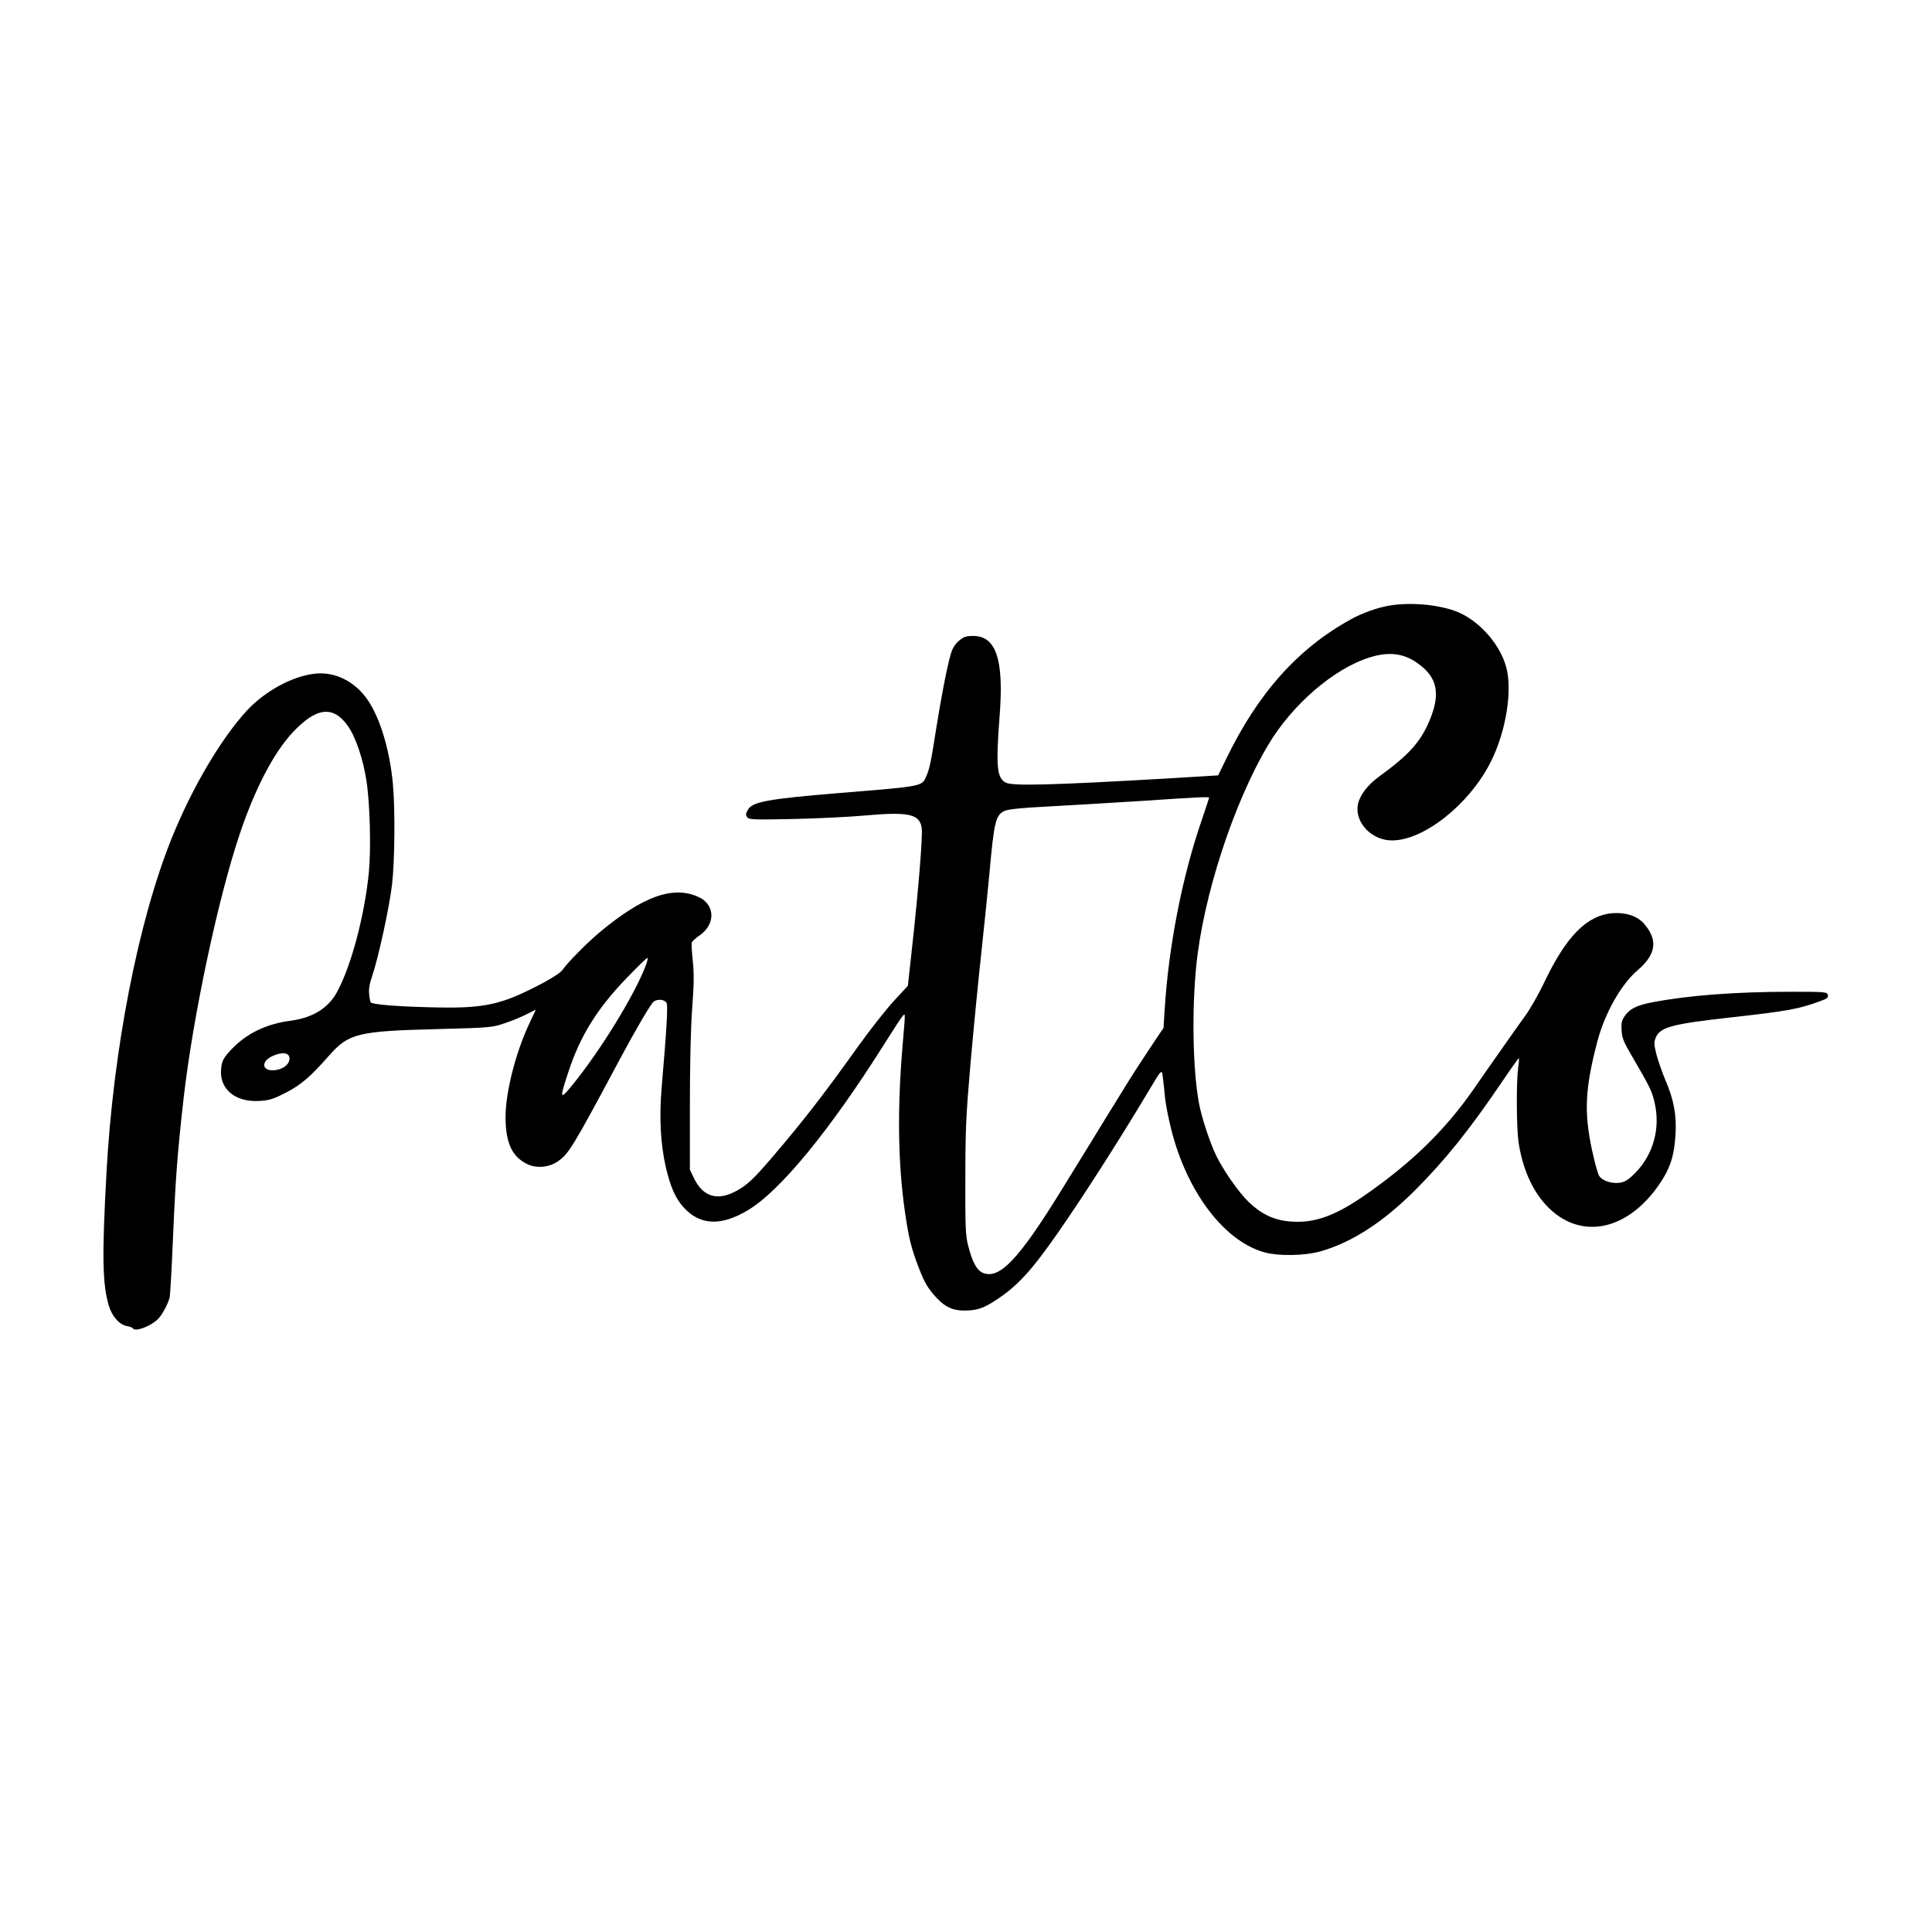 <?xml version="1.0" standalone="no"?>
<!DOCTYPE svg PUBLIC "-//W3C//DTD SVG 20010904//EN"
 "http://www.w3.org/TR/2001/REC-SVG-20010904/DTD/svg10.dtd">
<svg version="1.0" xmlns="http://www.w3.org/2000/svg"
 width="1200pt" height="1200pt" viewBox="0 0 1200 1200"
 preserveAspectRatio="xMidYMid meet">
<g transform="translate(0,1200) scale(0.1,-0.1)"
fill="#000000" stroke="none">
<path d="M8632 8239 c-76 -13 -168 -45 -242 -86 -330 -182 -577 -459 -775
-869 l-49 -100 -295 -18 c-742 -43 -983 -49 -1024 -27 -56 30 -62 99 -38 418
27 346 -22 493 -164 493 -46 0 -59 -5 -90 -31 -24 -21 -40 -47 -50 -83 -23
-78 -60 -272 -90 -461 -32 -205 -41 -249 -61 -295 -28 -65 -16 -63 -534 -105
-459 -38 -549 -55 -576 -107 -13 -24 -13 -32 -2 -45 11 -14 44 -15 283 -10
148 3 351 13 450 22 268 24 337 9 350 -77 7 -47 -21 -395 -61 -752 l-25 -229
-89 -96 c-48 -53 -146 -177 -217 -276 -219 -307 -349 -474 -541 -698 -113
-132 -154 -170 -222 -206 -114 -61 -202 -34 -257 76 l-28 58 0 400 c0 249 5
475 14 599 12 155 12 220 4 298 -6 55 -9 107 -6 115 3 7 25 27 48 43 102 70
97 194 -9 240 -157 70 -343 3 -611 -220 -82 -69 -201 -190 -231 -234 -8 -14
-61 -49 -117 -79 -268 -142 -367 -163 -717 -153 -201 5 -344 17 -357 30 -3 3
-8 25 -10 50 -4 32 2 65 20 118 38 113 105 421 122 564 17 149 20 468 5 629
-20 207 -78 403 -156 517 -77 114 -202 177 -325 164 -141 -14 -315 -109 -428
-232 -160 -175 -339 -479 -464 -789 -209 -518 -365 -1319 -406 -2085 -28 -515
-25 -687 15 -820 19 -65 65 -117 110 -126 19 -3 37 -10 40 -15 13 -22 105 11
152 55 26 23 65 95 76 138 3 14 13 186 21 380 15 355 27 517 65 853 58 510
214 1244 349 1645 94 280 211 505 329 631 146 156 251 169 342 41 48 -67 95
-204 116 -341 22 -141 29 -423 15 -570 -27 -269 -109 -580 -198 -743 -54 -100
-152 -160 -289 -178 -151 -20 -271 -78 -366 -177 -47 -50 -57 -68 -63 -107
-21 -134 80 -224 238 -214 62 4 86 12 164 52 94 49 151 98 269 232 119 135
180 150 664 162 336 9 347 10 423 36 43 14 104 39 137 56 l58 29 -43 -92 c-83
-178 -145 -423 -145 -573 0 -159 38 -245 130 -292 58 -30 134 -25 191 12 71
48 91 80 391 641 98 183 189 338 207 353 23 19 69 15 81 -7 9 -19 2 -147 -31
-534 -15 -177 -6 -341 25 -480 30 -130 61 -200 112 -256 101 -112 232 -118
399 -18 200 119 510 497 844 1027 57 91 110 172 118 180 17 18 17 27 -1 -185
-33 -391 -29 -725 14 -1027 23 -162 40 -232 86 -351 37 -96 58 -131 113 -190
52 -55 99 -77 168 -77 79 0 119 13 193 61 139 89 230 189 406 444 151 218 361
546 537 840 97 162 93 158 100 99 4 -27 9 -80 13 -119 3 -38 21 -129 39 -201
96 -382 323 -686 570 -760 89 -27 256 -25 358 4 195 56 387 180 588 381 188
189 335 372 540 674 55 82 102 147 103 145 2 -1 0 -30 -5 -63 -11 -90 -10
-363 2 -452 22 -159 82 -301 170 -396 215 -235 532 -161 732 169 47 79 67 150
74 270 7 120 -11 215 -64 338 -19 45 -43 114 -54 154 -16 65 -17 77 -5 107 27
65 101 85 461 125 359 40 430 53 561 102 43 15 51 22 47 38 -5 19 -15 20 -227
20 -345 0 -636 -22 -861 -65 -100 -19 -143 -41 -173 -85 -20 -29 -23 -45 -20
-91 3 -48 14 -74 68 -165 104 -179 118 -206 134 -270 42 -164 -1 -330 -117
-449 -38 -39 -62 -55 -90 -60 -51 -10 -113 9 -134 41 -9 14 -29 87 -45 162
-50 233 -43 381 32 668 46 178 148 360 253 449 114 98 126 187 38 288 -42 48
-113 71 -195 65 -161 -13 -290 -145 -428 -437 -33 -69 -85 -160 -115 -201 -30
-41 -96 -134 -146 -206 -51 -72 -132 -188 -181 -259 -175 -249 -380 -448 -666
-647 -183 -127 -307 -173 -448 -166 -111 5 -193 42 -279 125 -59 58 -148 184
-196 279 -39 78 -95 245 -111 337 -37 205 -44 565 -16 847 43 433 232 1013
448 1375 149 250 408 473 630 542 135 42 235 22 334 -66 88 -78 100 -176 38
-324 -56 -135 -129 -216 -315 -351 -71 -51 -120 -117 -131 -172 -21 -112 85
-224 212 -224 198 0 480 224 613 487 96 191 137 449 95 594 -38 133 -151 265
-278 328 -107 52 -299 74 -444 50z m-1122 -1194 c0 -2 -22 -69 -49 -148 -120
-351 -202 -775 -227 -1166 l-7 -115 -87 -130 c-48 -72 -118 -180 -155 -241
-37 -60 -84 -137 -105 -170 -20 -33 -63 -103 -95 -155 -58 -95 -71 -115 -200
-325 -260 -420 -378 -543 -480 -501 -38 16 -66 67 -92 171 -16 61 -18 116 -17
415 0 303 4 390 32 715 18 204 48 512 67 685 19 173 41 394 50 490 30 333 39
370 99 395 22 9 112 18 252 25 121 6 379 22 574 34 389 26 440 28 440 21z
m-3501 -1047 c-71 -184 -279 -522 -452 -735 -80 -99 -83 -91 -28 75 74 227
180 398 365 589 65 68 122 123 127 123 5 0 -1 -24 -12 -52z m-2211 -568 c4
-37 -36 -71 -90 -77 -81 -9 -91 53 -15 88 58 26 101 22 105 -11z"/>
</g>
</svg>
